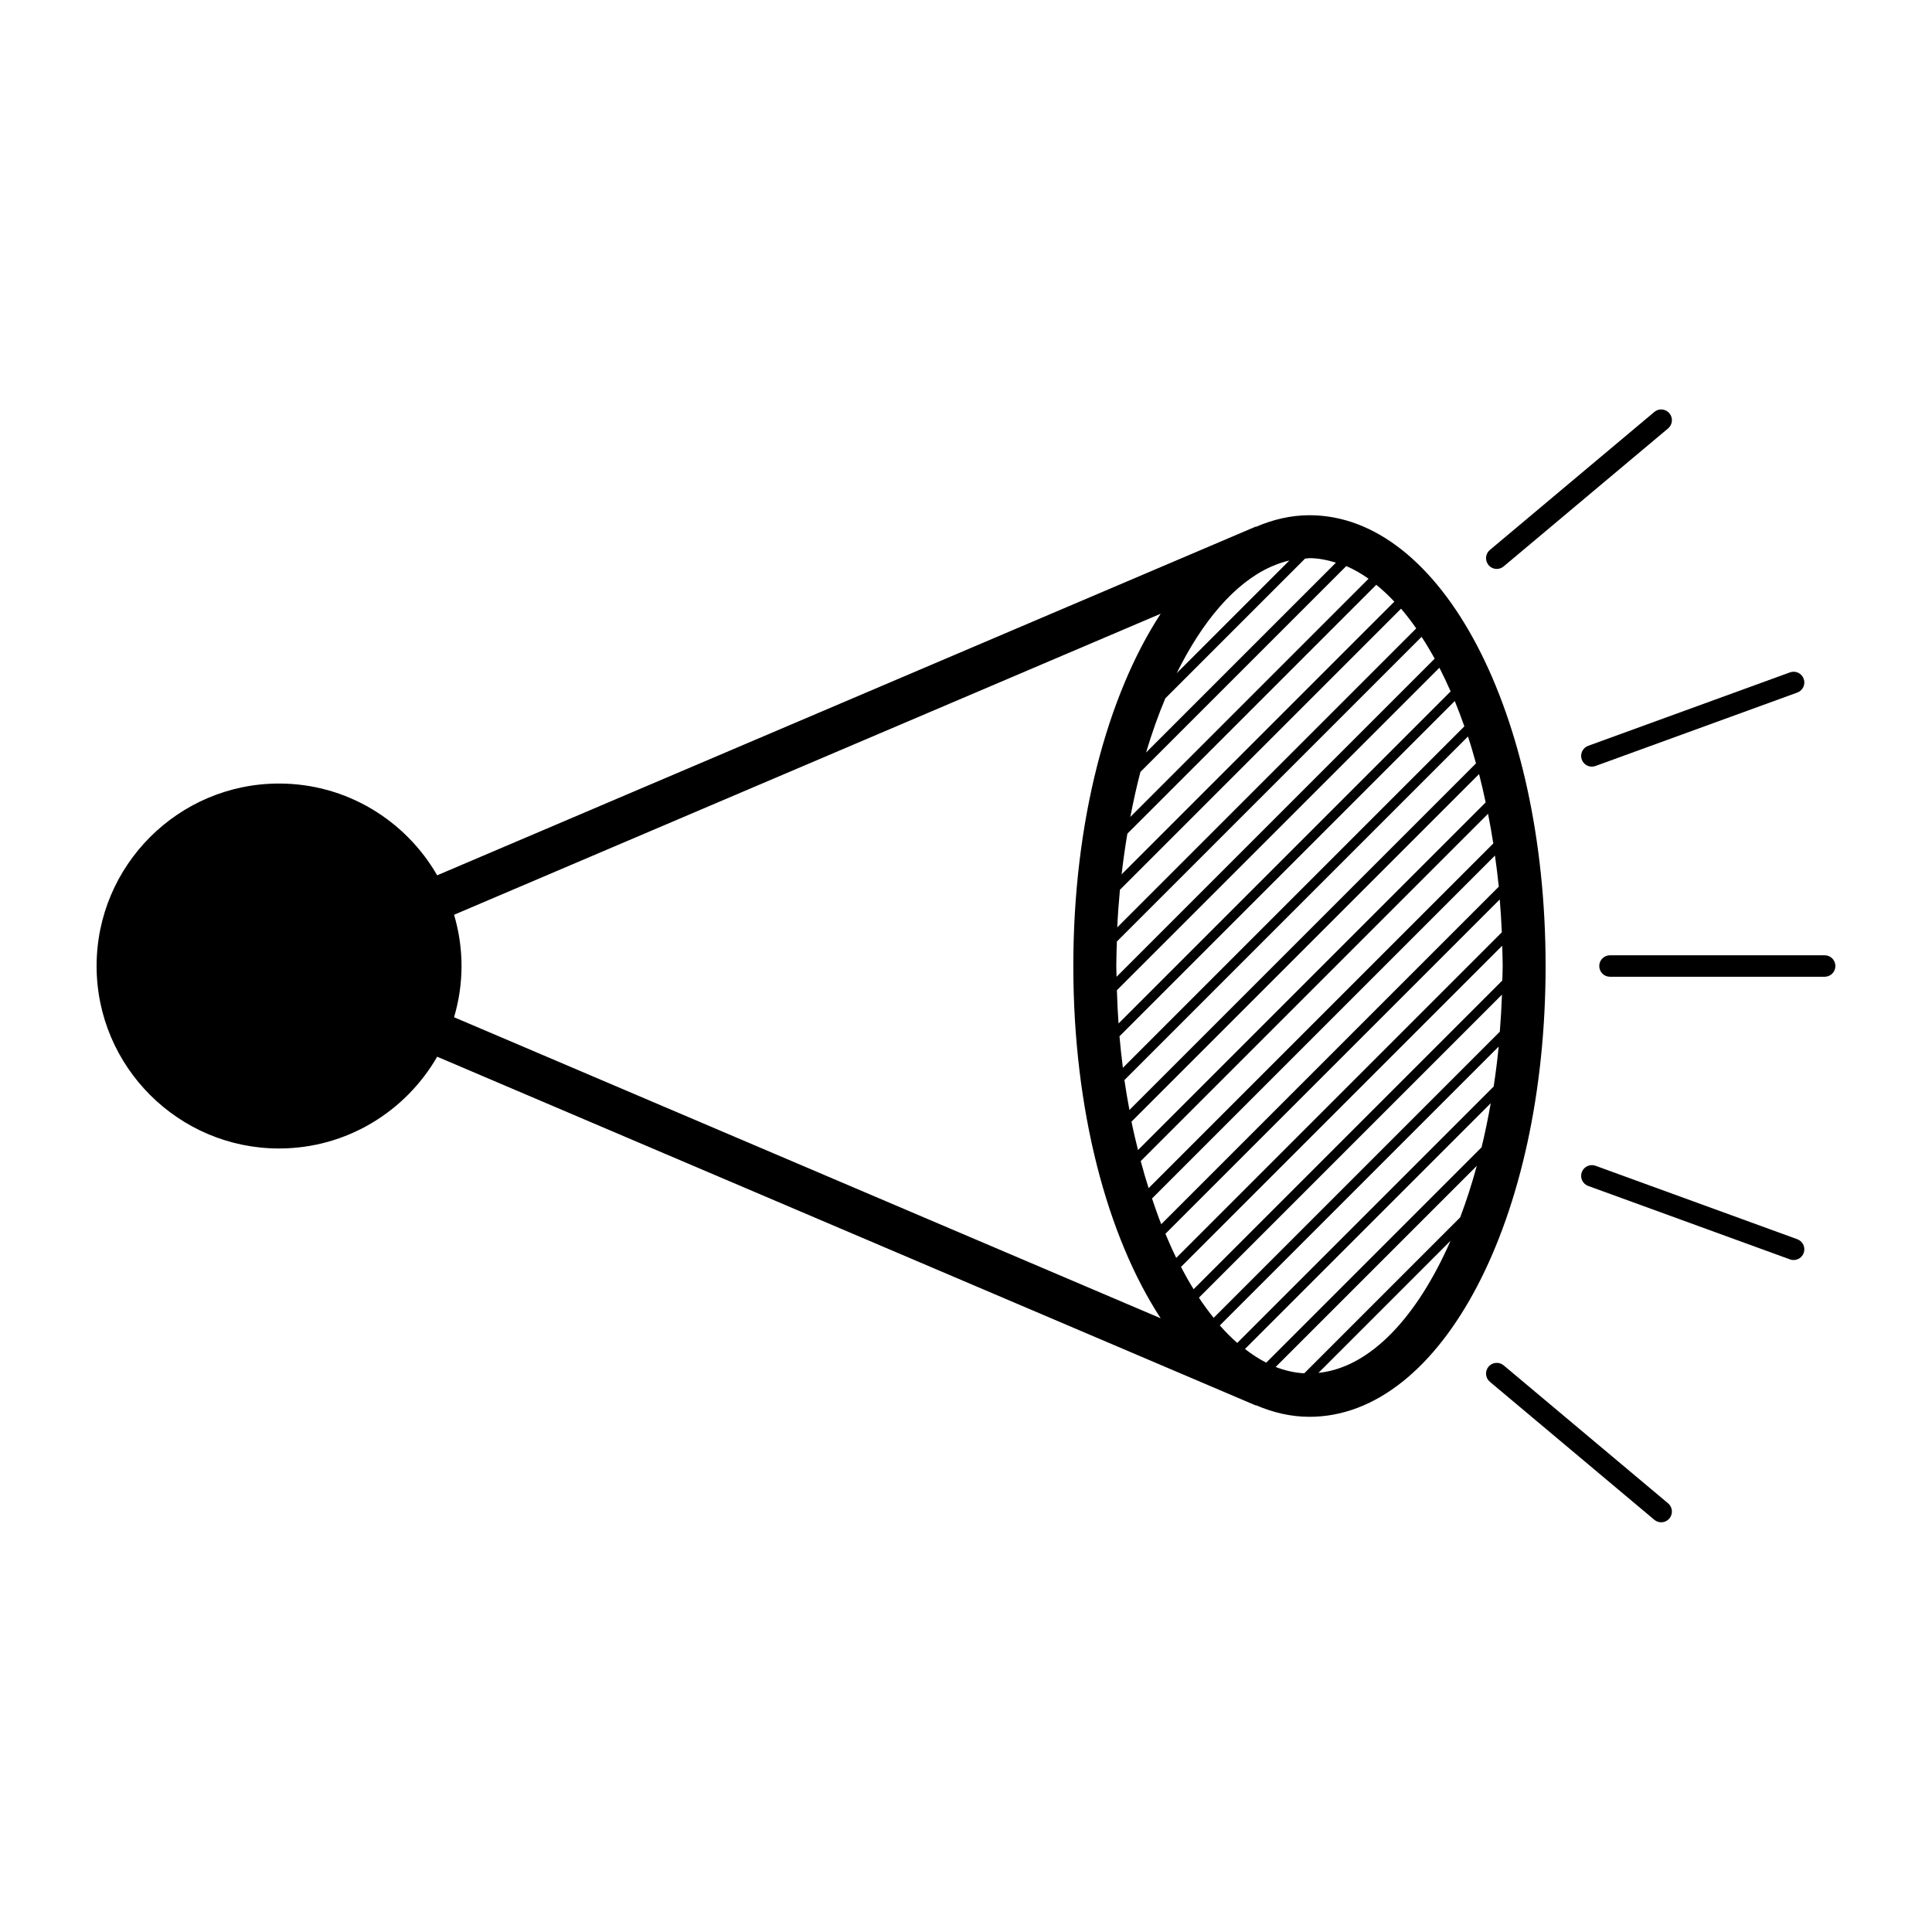 <svg xmlns="http://www.w3.org/2000/svg" xmlns:xlink="http://www.w3.org/1999/xlink" version="1.1" x="0px" y="0px" viewBox="0 0 100 100" enable-background="new 0 0 100 100" xml:space="preserve"><path d="M64.999,72.746l0.005-0.013c0.89,0.381,1.815,0.601,2.774,0.601C74.631,73.334,80,63.085,80,50.001  c0-13.084-5.369-23.333-12.222-23.333c-0.958,0-1.883,0.22-2.773,0.601l-0.006-0.013L22.628,45.306  c-1.632-2.834-4.685-4.75-8.184-4.75C9.237,40.556,5,44.793,5,50.001c0,5.207,4.237,9.444,9.444,9.444  c3.498,0,6.552-1.917,8.184-4.75L64.999,72.746z M60.076,31.767c-2.771,4.243-4.521,10.773-4.521,18.234  c0,7.46,1.75,13.99,4.521,18.233L23.503,52.652c0.247-0.842,0.386-1.731,0.386-2.652c0-0.921-0.139-1.809-0.386-2.652L60.076,31.767  z M65.434,71.724L65.434,71.724L65.434,71.724z M67.778,28.89c0.465,0,0.92,0.096,1.37,0.233l-1.78,1.78c0,0-0.001,0-0.001,0  l-8.047,8.047c0.296-0.991,0.629-1.927,0.996-2.803l4.847-4.847l2.384-2.384C67.625,28.911,67.7,28.89,67.778,28.89z M75.795,37.596  l-0.887,0.887l-5.061,5.06c0,0,0,0.001,0,0.001l-2.478,2.478c0,0-0.001,0-0.001,0l-9.248,9.248c-0.068-0.537-0.129-1.08-0.176-1.631  l2.18-2.18l0.04-0.04l5-5l5.08-5.08l5.04-5.04c0,0,0,0,0,0l0.014-0.014C75.472,36.707,75.636,37.146,75.795,37.596z M73.304,32.526  l-0.896,0.896c0,0,0,0,0,0l-5.04,5.04l-5.08,5.08l-4.46,4.46c0.031-0.658,0.079-1.306,0.139-1.947l4.718-4.717c0,0,0-0.001,0-0.001  l2.478-2.478c0,0,0.001,0,0.001,0l7.354-7.354C72.787,31.82,73.05,32.161,73.304,32.526z M70.701,32.61l-0.854,0.854c0,0,0,0,0,0  l-2.479,2.479c0,0,0,0,0,0l-9.313,9.313c0.082-0.716,0.181-1.417,0.298-2.105l1.772-1.771c0,0,0,0,0,0l1.707-1.707l0.854-0.854  c0,0,0,0,0,0l2.479-2.479c0,0,0,0,0,0l6.071-6.071c0.32,0.258,0.631,0.548,0.935,0.872L70.701,32.61z M70.836,29.954l-0.135,0.136  l-0.854,0.854c0,0,0,0,0,0l-2.479,2.479c0,0,0,0,0,0l-8.862,8.862c0.154-0.799,0.325-1.581,0.523-2.331l1.095-1.095c0,0,0,0,0,0  l1.707-1.707l0.854-0.854c0,0,0,0,0,0l2.479-2.479c0,0,0,0,0,0l4.519-4.519C70.075,29.468,70.46,29.689,70.836,29.954z   M60.906,34.844c1.334-2.7,3.004-4.659,4.849-5.497l0.089-0.038c0.294-0.127,0.592-0.228,0.894-0.298L60.906,34.844z M65.434,28.277  L65.434,28.277L65.434,28.277z M68.243,71.06l2.001-2.001l4.836-4.836C73.34,68.192,70.911,70.786,68.243,71.06z M75.578,63.012  l-3.171,3.171l-4.9,4.9c-0.502-0.03-0.996-0.14-1.479-0.329l1.654-1.654l0.04-0.04l2.479-2.479l0.041-0.041l2.479-2.479l0.04-0.04  l2.479-2.479l1.199-1.198C76.185,61.277,75.897,62.169,75.578,63.012z M76.686,59.385l-1.757,1.757l-2.521,2.521l-0.04,0.04  l-2.479,2.479l-0.041,0.041l-2.479,2.479l-0.04,0.04l-1.789,1.789c-0.375-0.19-0.741-0.429-1.1-0.708l0.726-0.726l0.04-0.04  l5.04-5.04l2.479-2.479l2.561-2.561l1.875-1.875C77.022,57.886,76.865,58.647,76.686,59.385z M77.312,56.238l-1.145,1.145  l-1.28,1.28c0,0,0,0,0,0l-1.239,1.239l-1.239,1.239c0,0,0,0,0,0l-5.04,5.04L64.04,69.51c-0.308-0.271-0.609-0.572-0.902-0.906  l2.024-2.024c0.001-0.001,0.001,0,0.002-0.001l7.58-7.581l4.828-4.828C77.503,54.872,77.415,55.561,77.312,56.238z M77.63,53.401  l-0.182,0.182l-5.04,5.04l-0.04,0.04l-2.479,2.479l-2.521,2.521l-0.04,0.04l-2.479,2.479l-2.029,2.029  c-0.262-0.325-0.517-0.671-0.764-1.044l3.109-3.109l0.04-0.04l2.479-2.479l2.561-2.561l5.04-5.04l2.457-2.457  C77.718,52.13,77.681,52.768,77.63,53.401z M77.759,50.751l-2.872,2.872c0,0,0,0.001,0,0.001l-2.479,2.478c0,0,0,0,0,0l-1.28,1.28  l-1.28,1.28c0,0,0,0,0,0l-2.478,2.479c0,0-0.001,0-0.001,0l-5.588,5.588c-0.226-0.365-0.444-0.749-0.654-1.152l0.279-0.279  l1.28-1.28c0,0,0,0,0,0l2.478-2.479c0,0,0.001,0,0.001,0l10.12-10.12c0,0,0-0.001,0.001-0.001l2.467-2.467  c0.009,0.35,0.026,0.696,0.026,1.05C77.778,50.254,77.764,50.5,77.759,50.751z M77.734,48.256l-0.286,0.286c0,0,0,0,0,0l-5.04,5.04  l-5.04,5.04l-0.04,0.04l-2.479,2.479l-2.561,2.561l-1.406,1.406c-0.196-0.398-0.381-0.817-0.561-1.247l2.323-2.323l2.521-2.521  l0.04-0.04l5.04-5.04l2.479-2.479l0.04-0.04l2.521-2.521l1.666-1.666l0.676-0.676C77.672,47.118,77.711,47.682,77.734,48.256z   M77.577,45.894l-0.128,0.128c0,0,0,0,0,0l-1.707,1.707l-0.854,0.854c0,0,0,0,0,0l-0.609,0.609l-4.431,4.43c0,0,0,0.001-0.001,0.002  l-2.477,2.477c-0.001,0.001-0.001,0-0.002,0.001l-7.262,7.263c-0.169-0.428-0.324-0.877-0.477-1.331l0.495-0.495c0,0,0,0,0,0  l10.12-10.12c0,0,0,0,0,0l5.026-5.026l2.109-2.109C77.453,44.814,77.523,45.348,77.577,45.894z M74.887,46.063  C74.887,46.063,74.887,46.064,74.887,46.063l-2.479,2.479c0,0,0,0,0,0l-5.04,5.04l-5.08,5.08l-2.479,2.479l-0.357,0.357  c-0.144-0.456-0.281-0.921-0.408-1.4l1.08-1.08l0.04-0.04l2.521-2.521l2.479-2.479l10.12-10.12c0,0,0-0.001,0-0.001l1.737-1.736  c0.099,0.504,0.191,1.015,0.272,1.536L74.887,46.063z M74.887,43.543C74.887,43.543,74.887,43.544,74.887,43.543l-2.479,2.479  c0,0,0,0,0,0l-1.707,1.707l-0.854,0.854c0,0,0,0,0,0l-7.56,7.56l-2.479,2.479l-0.04,0.04l-0.865,0.865  c-0.119-0.483-0.236-0.968-0.337-1.47l6.598-6.598l0.04-0.04l10.08-10.08c0,0,0-0.001,0-0.001l1.273-1.273  c0.124,0.477,0.234,0.97,0.341,1.467L74.887,43.543z M74.908,41.003l-5.061,5.06c0,0,0,0,0,0.001l-2.479,2.479c0,0,0,0,0,0  l-8.909,8.909c-0.094-0.509-0.184-1.022-0.259-1.548l4.485-4.485c0,0,0-0.001,0.001-0.002l2.478-2.478c0,0,0,0,0,0l10.12-10.12  c0,0,0,0,0,0l0.698-0.698c0.149,0.45,0.284,0.918,0.416,1.391L74.908,41.003z M75.084,35.787l-2.676,2.676l-5.04,5.04l-9.473,9.473  c-0.04-0.568-0.068-1.142-0.085-1.722l2.315-2.314c0,0,0,0,0,0l5.04-5.04l5.08-5.08l2.479-2.479l1.779-1.779  C74.704,34.953,74.897,35.362,75.084,35.787z M73.648,34.703l-1.24,1.24c0,0,0,0,0,0l-5.04,5.04l-5.08,5.08l-2.479,2.479  l-2.016,2.016c-0.002-0.187-0.014-0.37-0.014-0.558c0-0.427,0.019-0.846,0.031-1.267l1.501-1.501l3.374-3.373c0,0,0-0.001,0-0.001  l2.478-2.478c0,0,0.001,0,0.001,0l8.418-8.418c0.233,0.358,0.459,0.733,0.677,1.131L73.648,34.703z"></path><path d="M94.444,49.445H83.333c-0.307,0-0.556,0.248-0.556,0.556c0,0.307,0.248,0.556,0.556,0.556h11.111  c0.307,0,0.556-0.248,0.556-0.556C95,49.694,94.752,49.445,94.444,49.445z"></path><path d="M82.205,38.603c-0.289,0.105-0.437,0.424-0.332,0.712c0.082,0.226,0.295,0.366,0.522,0.366c0.063,0,0.127-0.011,0.19-0.034  l10.442-3.8c0.289-0.105,0.437-0.424,0.332-0.712c-0.105-0.289-0.421-0.437-0.712-0.332L82.205,38.603z"></path><path d="M86.408,21.392c-0.197-0.237-0.547-0.267-0.782-0.068l-8.511,7.142c-0.235,0.197-0.266,0.547-0.068,0.782  c0.11,0.131,0.267,0.199,0.425,0.199c0.126,0,0.253-0.043,0.357-0.13l8.511-7.142C86.576,21.977,86.606,21.627,86.408,21.392z"></path><path d="M93.026,64.141L82.585,60.34c-0.289-0.104-0.607,0.043-0.712,0.332c-0.105,0.289,0.043,0.607,0.332,0.712l10.442,3.801  c0.063,0.023,0.127,0.034,0.19,0.034c0.227,0,0.439-0.14,0.522-0.366C93.464,64.565,93.315,64.247,93.026,64.141z"></path><path d="M77.829,70.671c-0.234-0.197-0.586-0.166-0.782,0.068c-0.197,0.235-0.167,0.585,0.068,0.782l8.511,7.142  c0.104,0.088,0.231,0.13,0.357,0.13c0.158,0,0.316-0.067,0.425-0.199c0.197-0.235,0.167-0.585-0.068-0.782L77.829,70.671z"></path></svg>